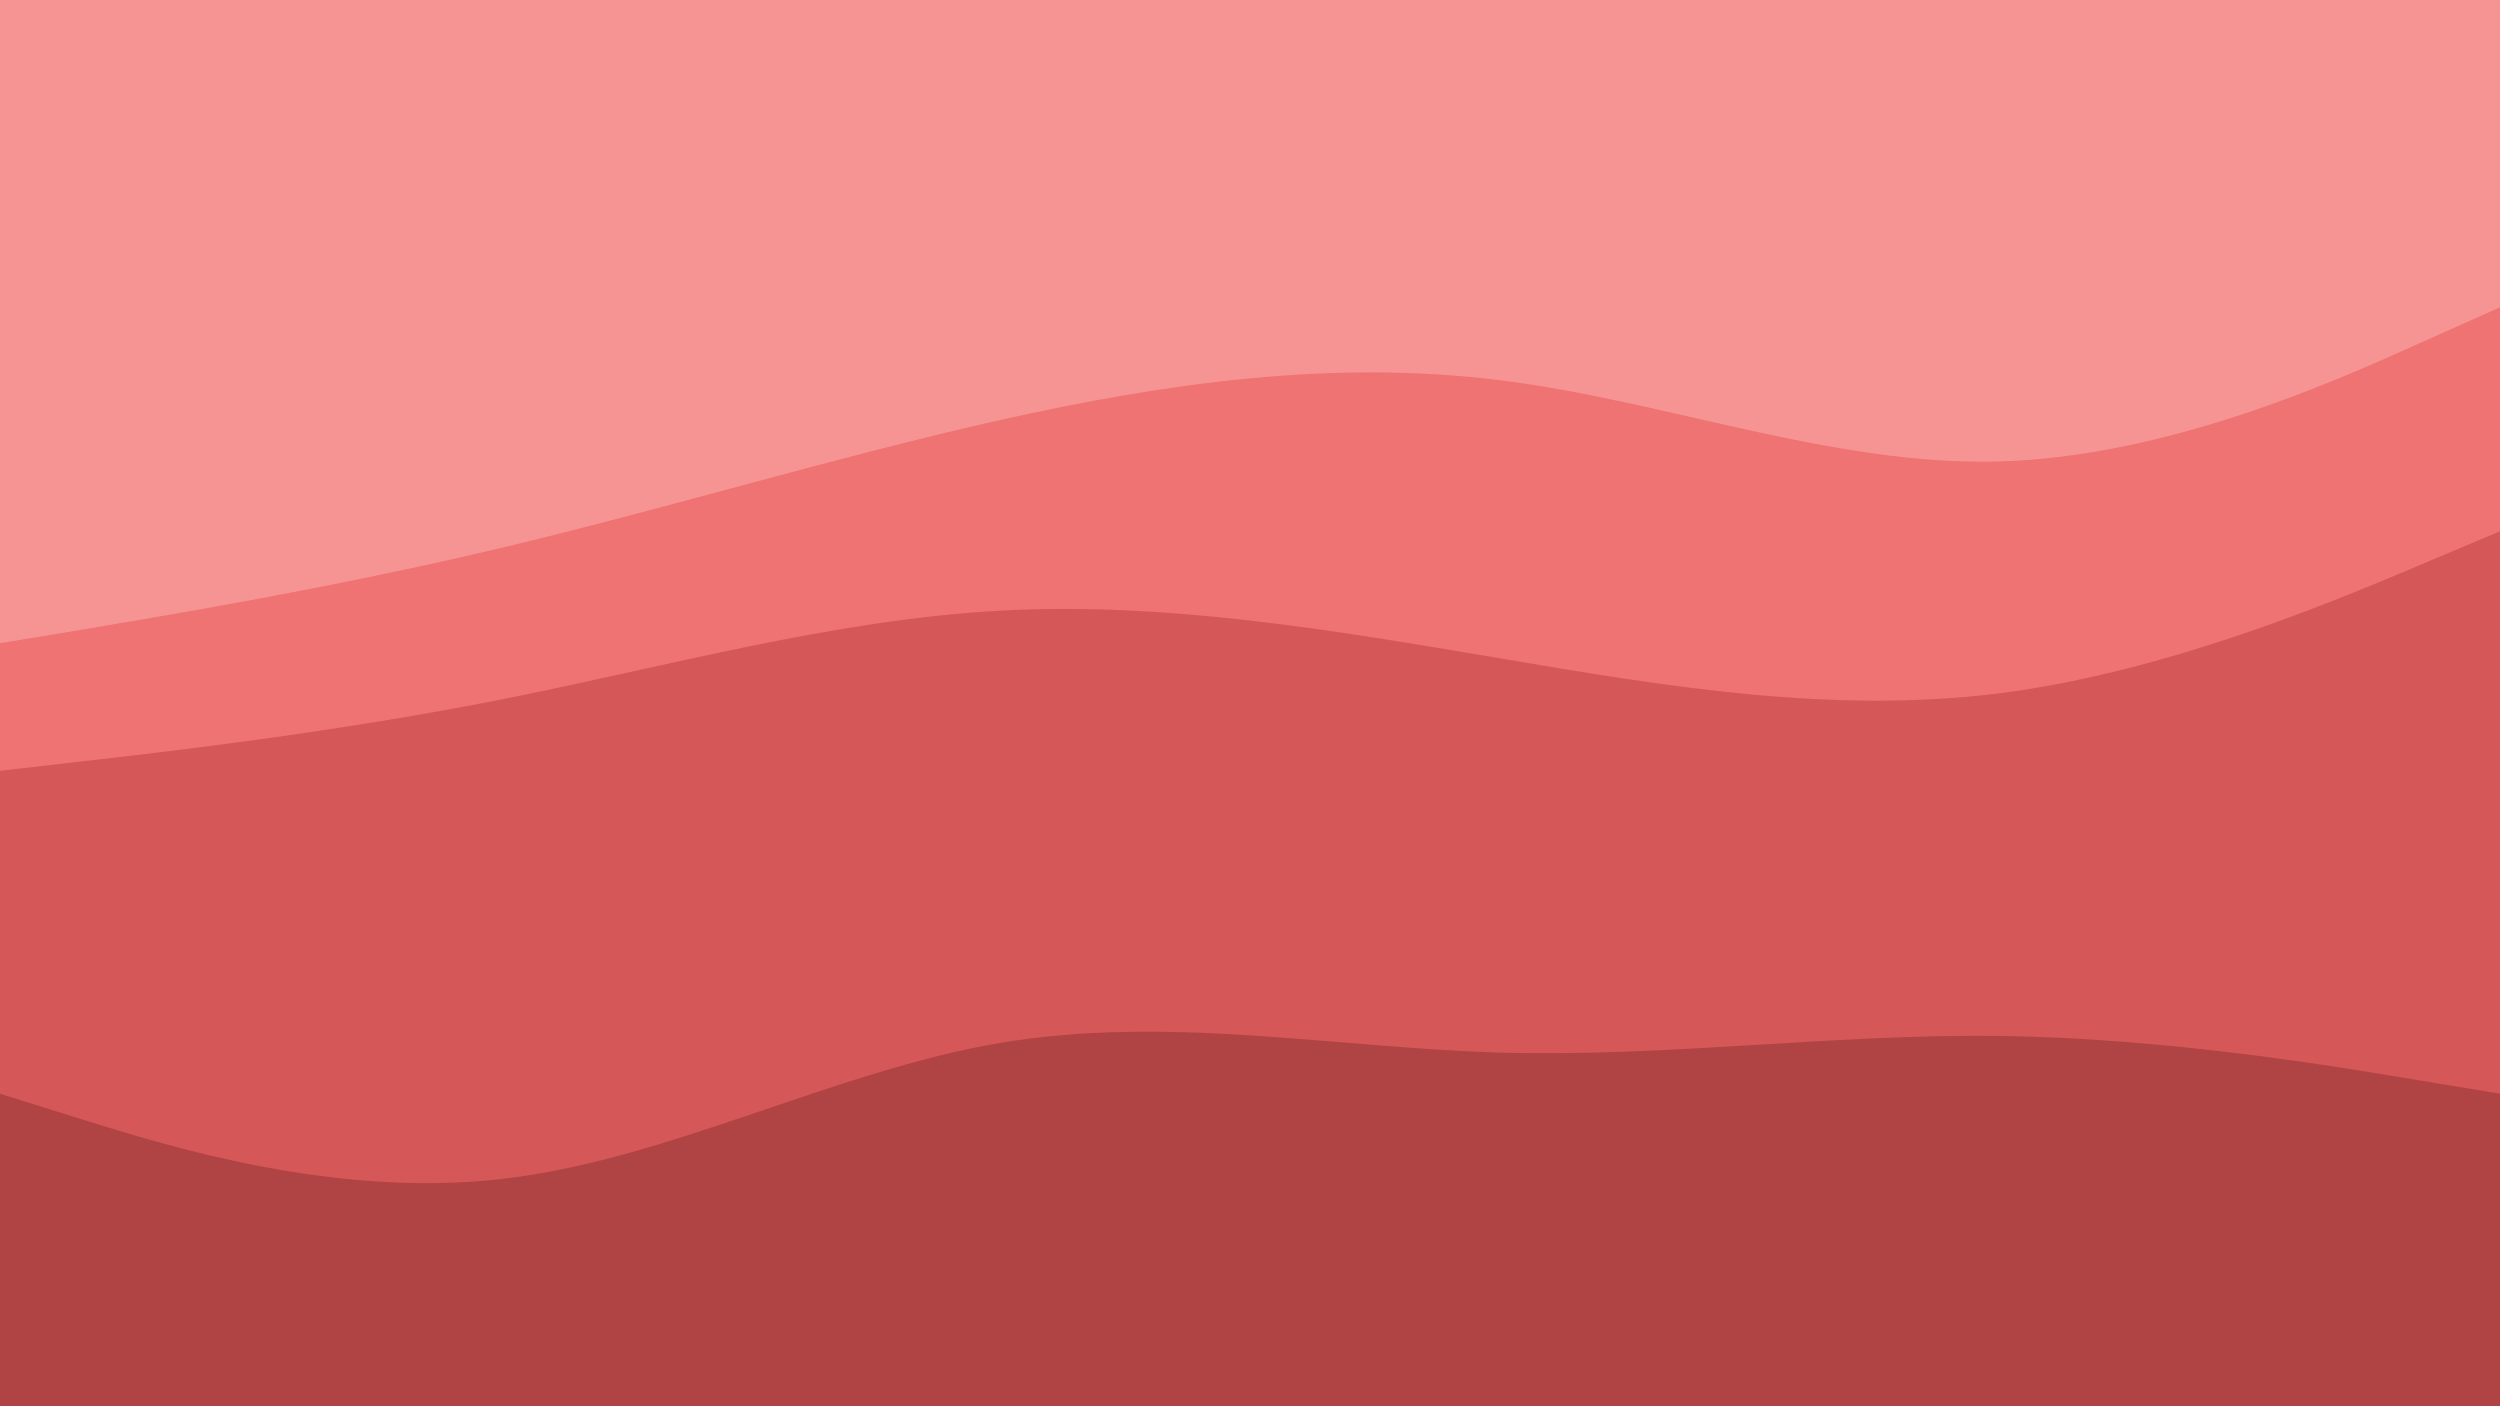 <svg id="visual" viewBox="0 0 960 540" width="960" height="540" xmlns="http://www.w3.org/2000/svg" xmlns:xlink="http://www.w3.org/1999/xlink" version="1.1"><path d="M0 249L32 243.7C64 238.3 128 227.7 192 212.5C256 197.3 320 177.7 384 163.3C448 149 512 140 576 148C640 156 704 181 768 179.2C832 177.3 896 148.7 928 134.3L960 120L960 0L928 0C896 0 832 0 768 0C704 0 640 0 576 0C512 0 448 0 384 0C320 0 256 0 192 0C128 0 64 0 32 0L0 0Z" fill="#f69493"></path><path d="M0 298L32 294.3C64 290.7 128 283.3 192 270.7C256 258 320 240 384 236.5C448 233 512 244 576 254.8C640 265.7 704 276.3 768 268.2C832 260 896 233 928 219.5L960 206L960 118L928 132.3C896 146.7 832 175.3 768 177.2C704 179 640 154 576 146C512 138 448 147 384 161.3C320 175.7 256 195.3 192 210.5C128 225.7 64 236.3 32 241.7L0 247Z" fill="#ee7372"></path><path d="M0 422L32 432C64 442 128 462 192 454.8C256 447.7 320 413.3 384 402.5C448 391.7 512 404.3 576 406.2C640 408 704 399 768 399.8C832 400.7 896 411.3 928 416.7L960 422L960 204L928 217.5C896 231 832 258 768 266.2C704 274.3 640 263.7 576 252.8C512 242 448 231 384 234.5C320 238 256 256 192 268.7C128 281.3 64 288.7 32 292.3L0 296Z" fill="#d65757"></path><path d="M0 541L32 541C64 541 128 541 192 541C256 541 320 541 384 541C448 541 512 541 576 541C640 541 704 541 768 541C832 541 896 541 928 541L960 541L960 420L928 414.7C896 409.3 832 398.7 768 397.8C704 397 640 406 576 404.2C512 402.3 448 389.7 384 400.5C320 411.3 256 445.7 192 452.8C128 460 64 440 32 430L0 420Z" fill="#b04343"></path></svg>